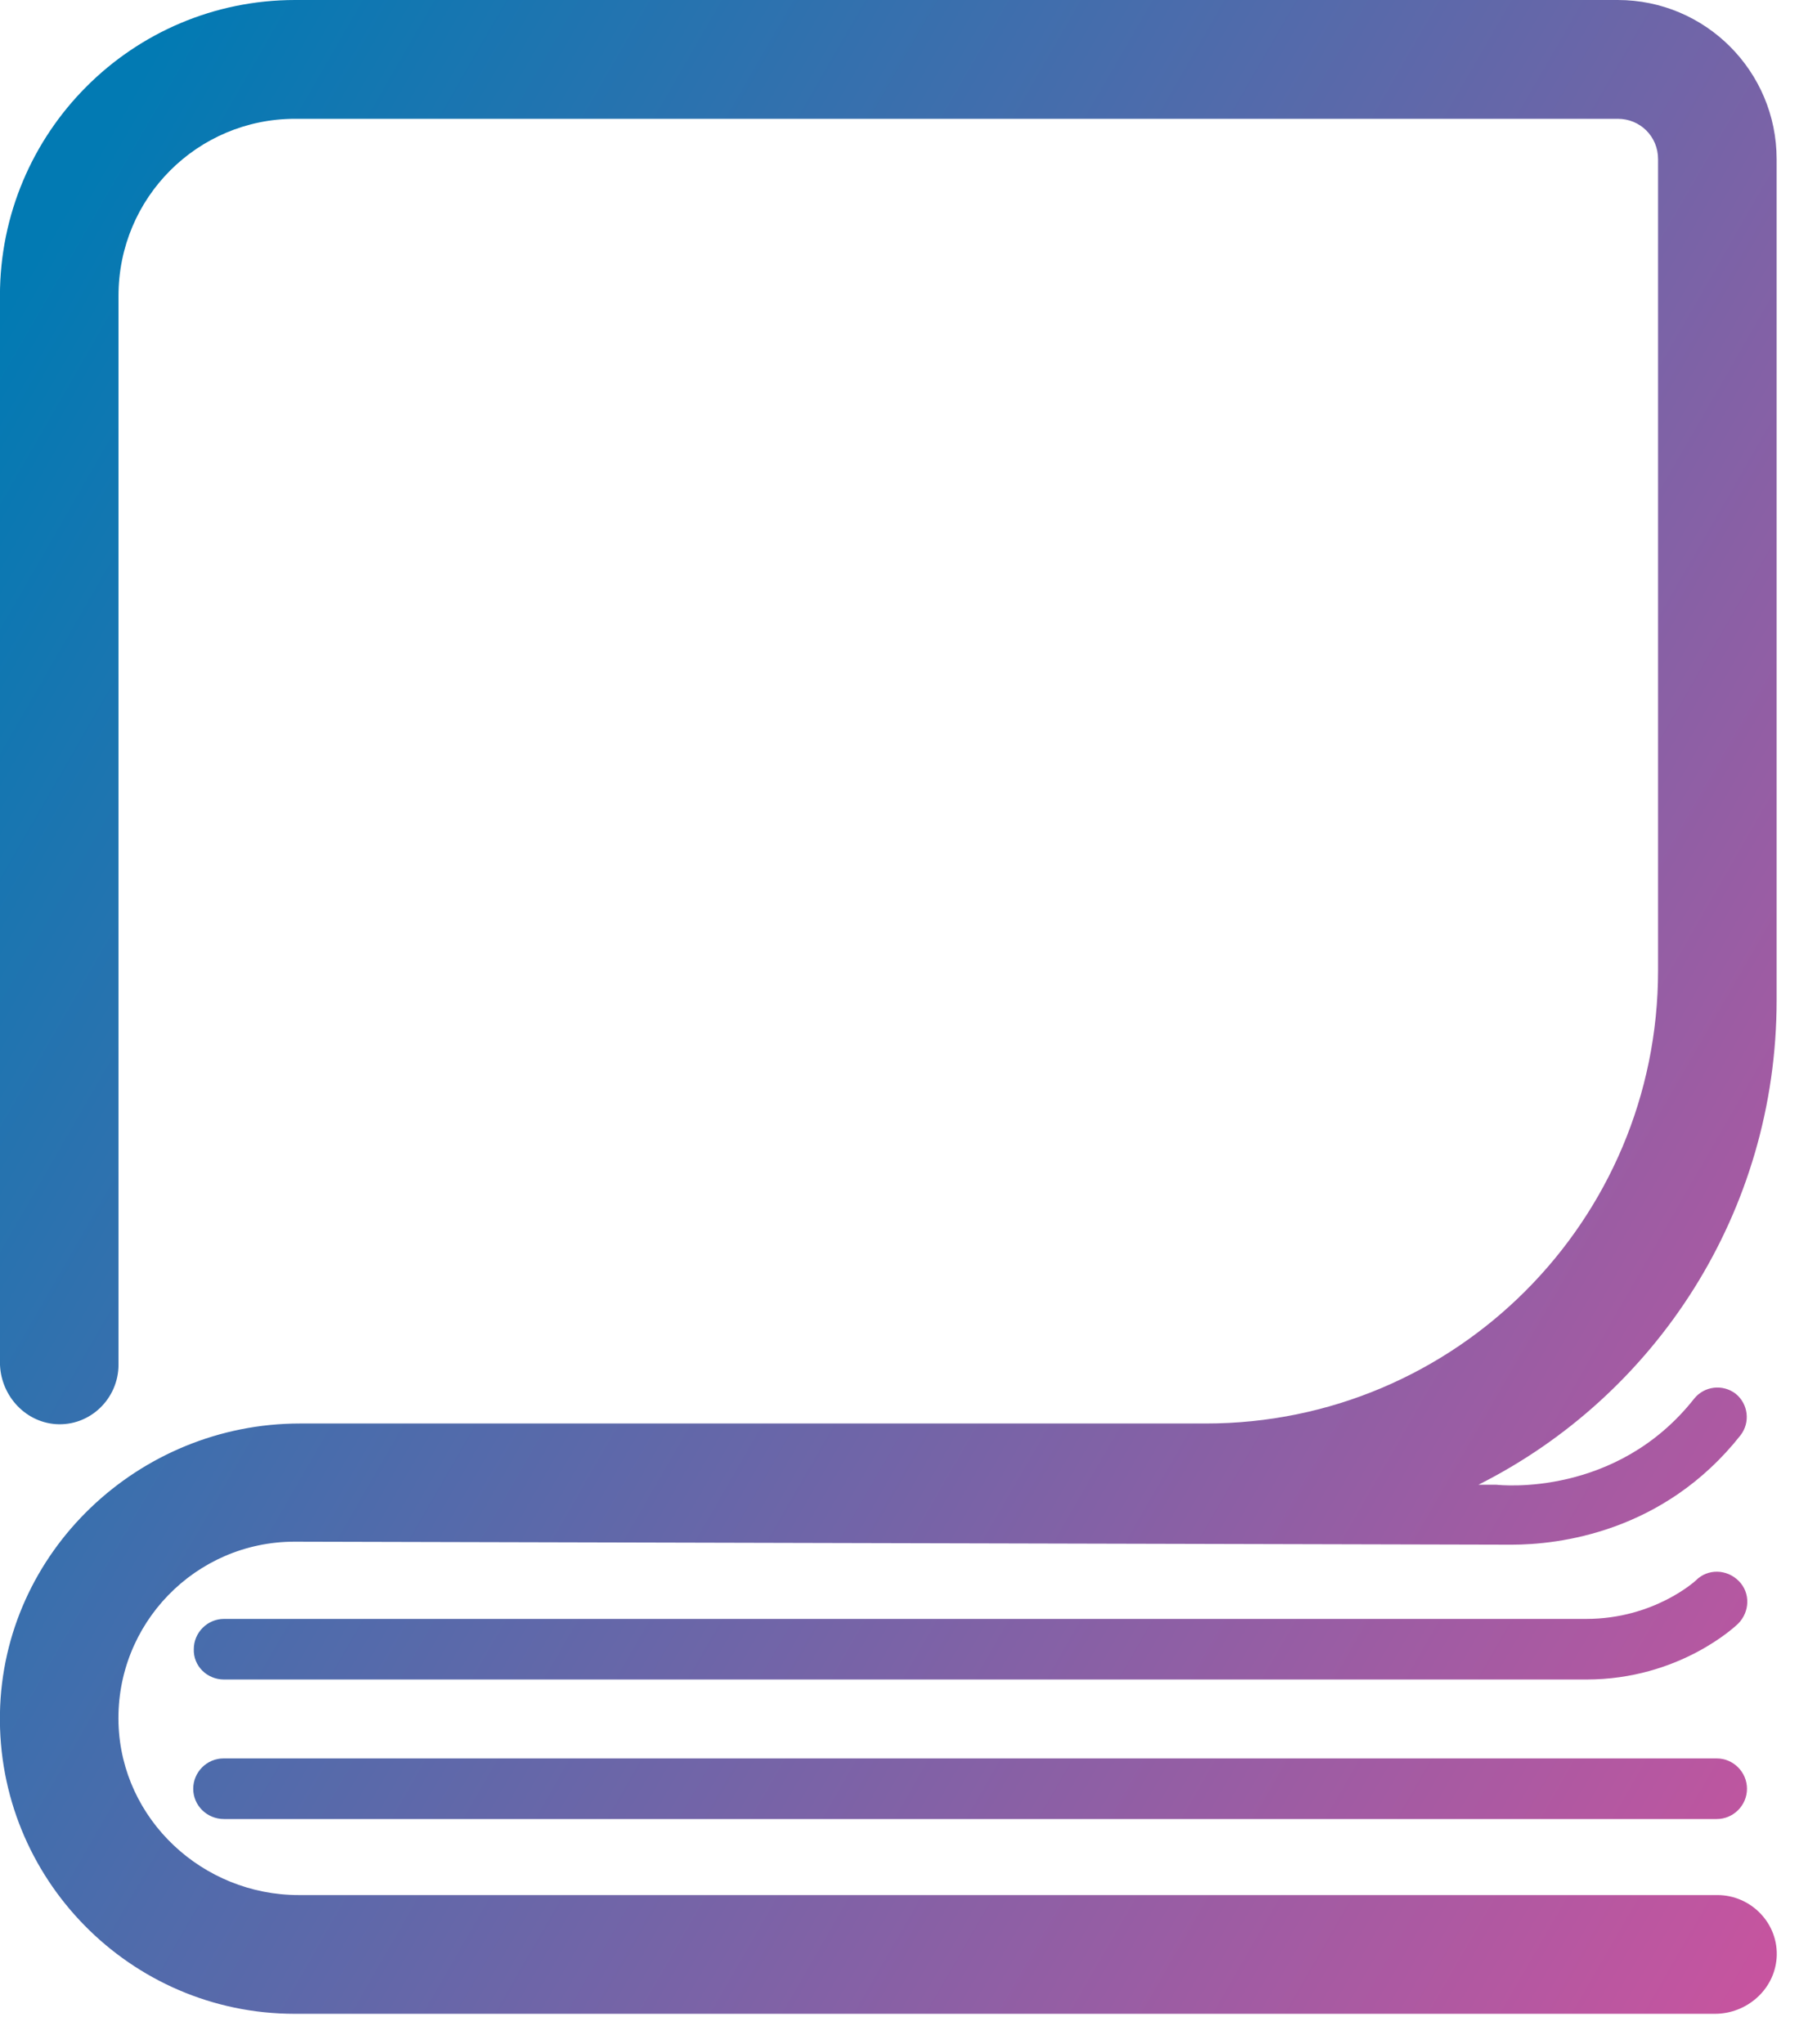<svg width="32" height="36" viewBox="0 0 32 36" fill="none" xmlns="http://www.w3.org/2000/svg">
<path d="M3.403 31.499C3.403 31.206 3.643 30.965 3.935 30.965H30.235C30.527 30.965 30.767 31.206 30.767 31.499C30.767 31.792 30.527 32.032 30.235 32.032H3.945C3.643 32.032 3.403 31.792 3.403 31.499ZM3.945 29.575H27.938C29.577 29.575 30.569 28.633 30.611 28.592C30.819 28.382 30.83 28.048 30.621 27.839C30.412 27.63 30.078 27.619 29.869 27.828C29.859 27.839 29.128 28.508 27.938 28.508H3.945C3.653 28.508 3.413 28.748 3.413 29.041C3.403 29.334 3.643 29.575 3.945 29.575ZM31.289 2.803C31.289 1.255 30.036 0 28.491 0H5.198C2.327 0 -0.001 2.332 -0.001 5.208V23.99C-0.001 24.544 0.417 25.036 0.98 25.078C1.586 25.12 2.087 24.628 2.087 24.032V5.208C2.087 3.482 3.476 2.092 5.198 2.092H28.491C28.888 2.092 29.201 2.405 29.201 2.803V17.088C29.201 21.501 25.63 25.067 21.235 25.067H5.282C2.442 25.067 0.051 27.326 -0.001 30.171C-0.053 33.078 2.296 35.462 5.188 35.462H30.203C30.757 35.462 31.247 35.044 31.289 34.479C31.331 33.873 30.84 33.371 30.245 33.371H5.261C3.57 33.371 2.139 32.043 2.087 30.349C2.035 28.592 3.444 27.148 5.188 27.148C5.188 27.148 26.445 27.201 26.622 27.201C27.437 27.201 29.295 26.992 30.652 25.276C30.83 25.046 30.788 24.722 30.569 24.544C30.339 24.367 30.015 24.409 29.838 24.628C28.47 26.364 26.434 26.155 26.351 26.145C26.33 26.145 26.309 26.145 26.288 26.145H26.038C29.159 24.576 31.289 21.344 31.289 17.611V2.803Z" fill="url(#paint0_linear)"/>
<defs>
<linearGradient id="paint0_linear" x1="-1.89" y1="7.086" x2="34.958" y2="28.325" gradientUnits="userSpaceOnUse">
<stop offset="0.021" stop-color="#027AB3"/>
<stop offset="1" stop-color="#C7549F"/>
</linearGradient>
</defs>
</svg>
